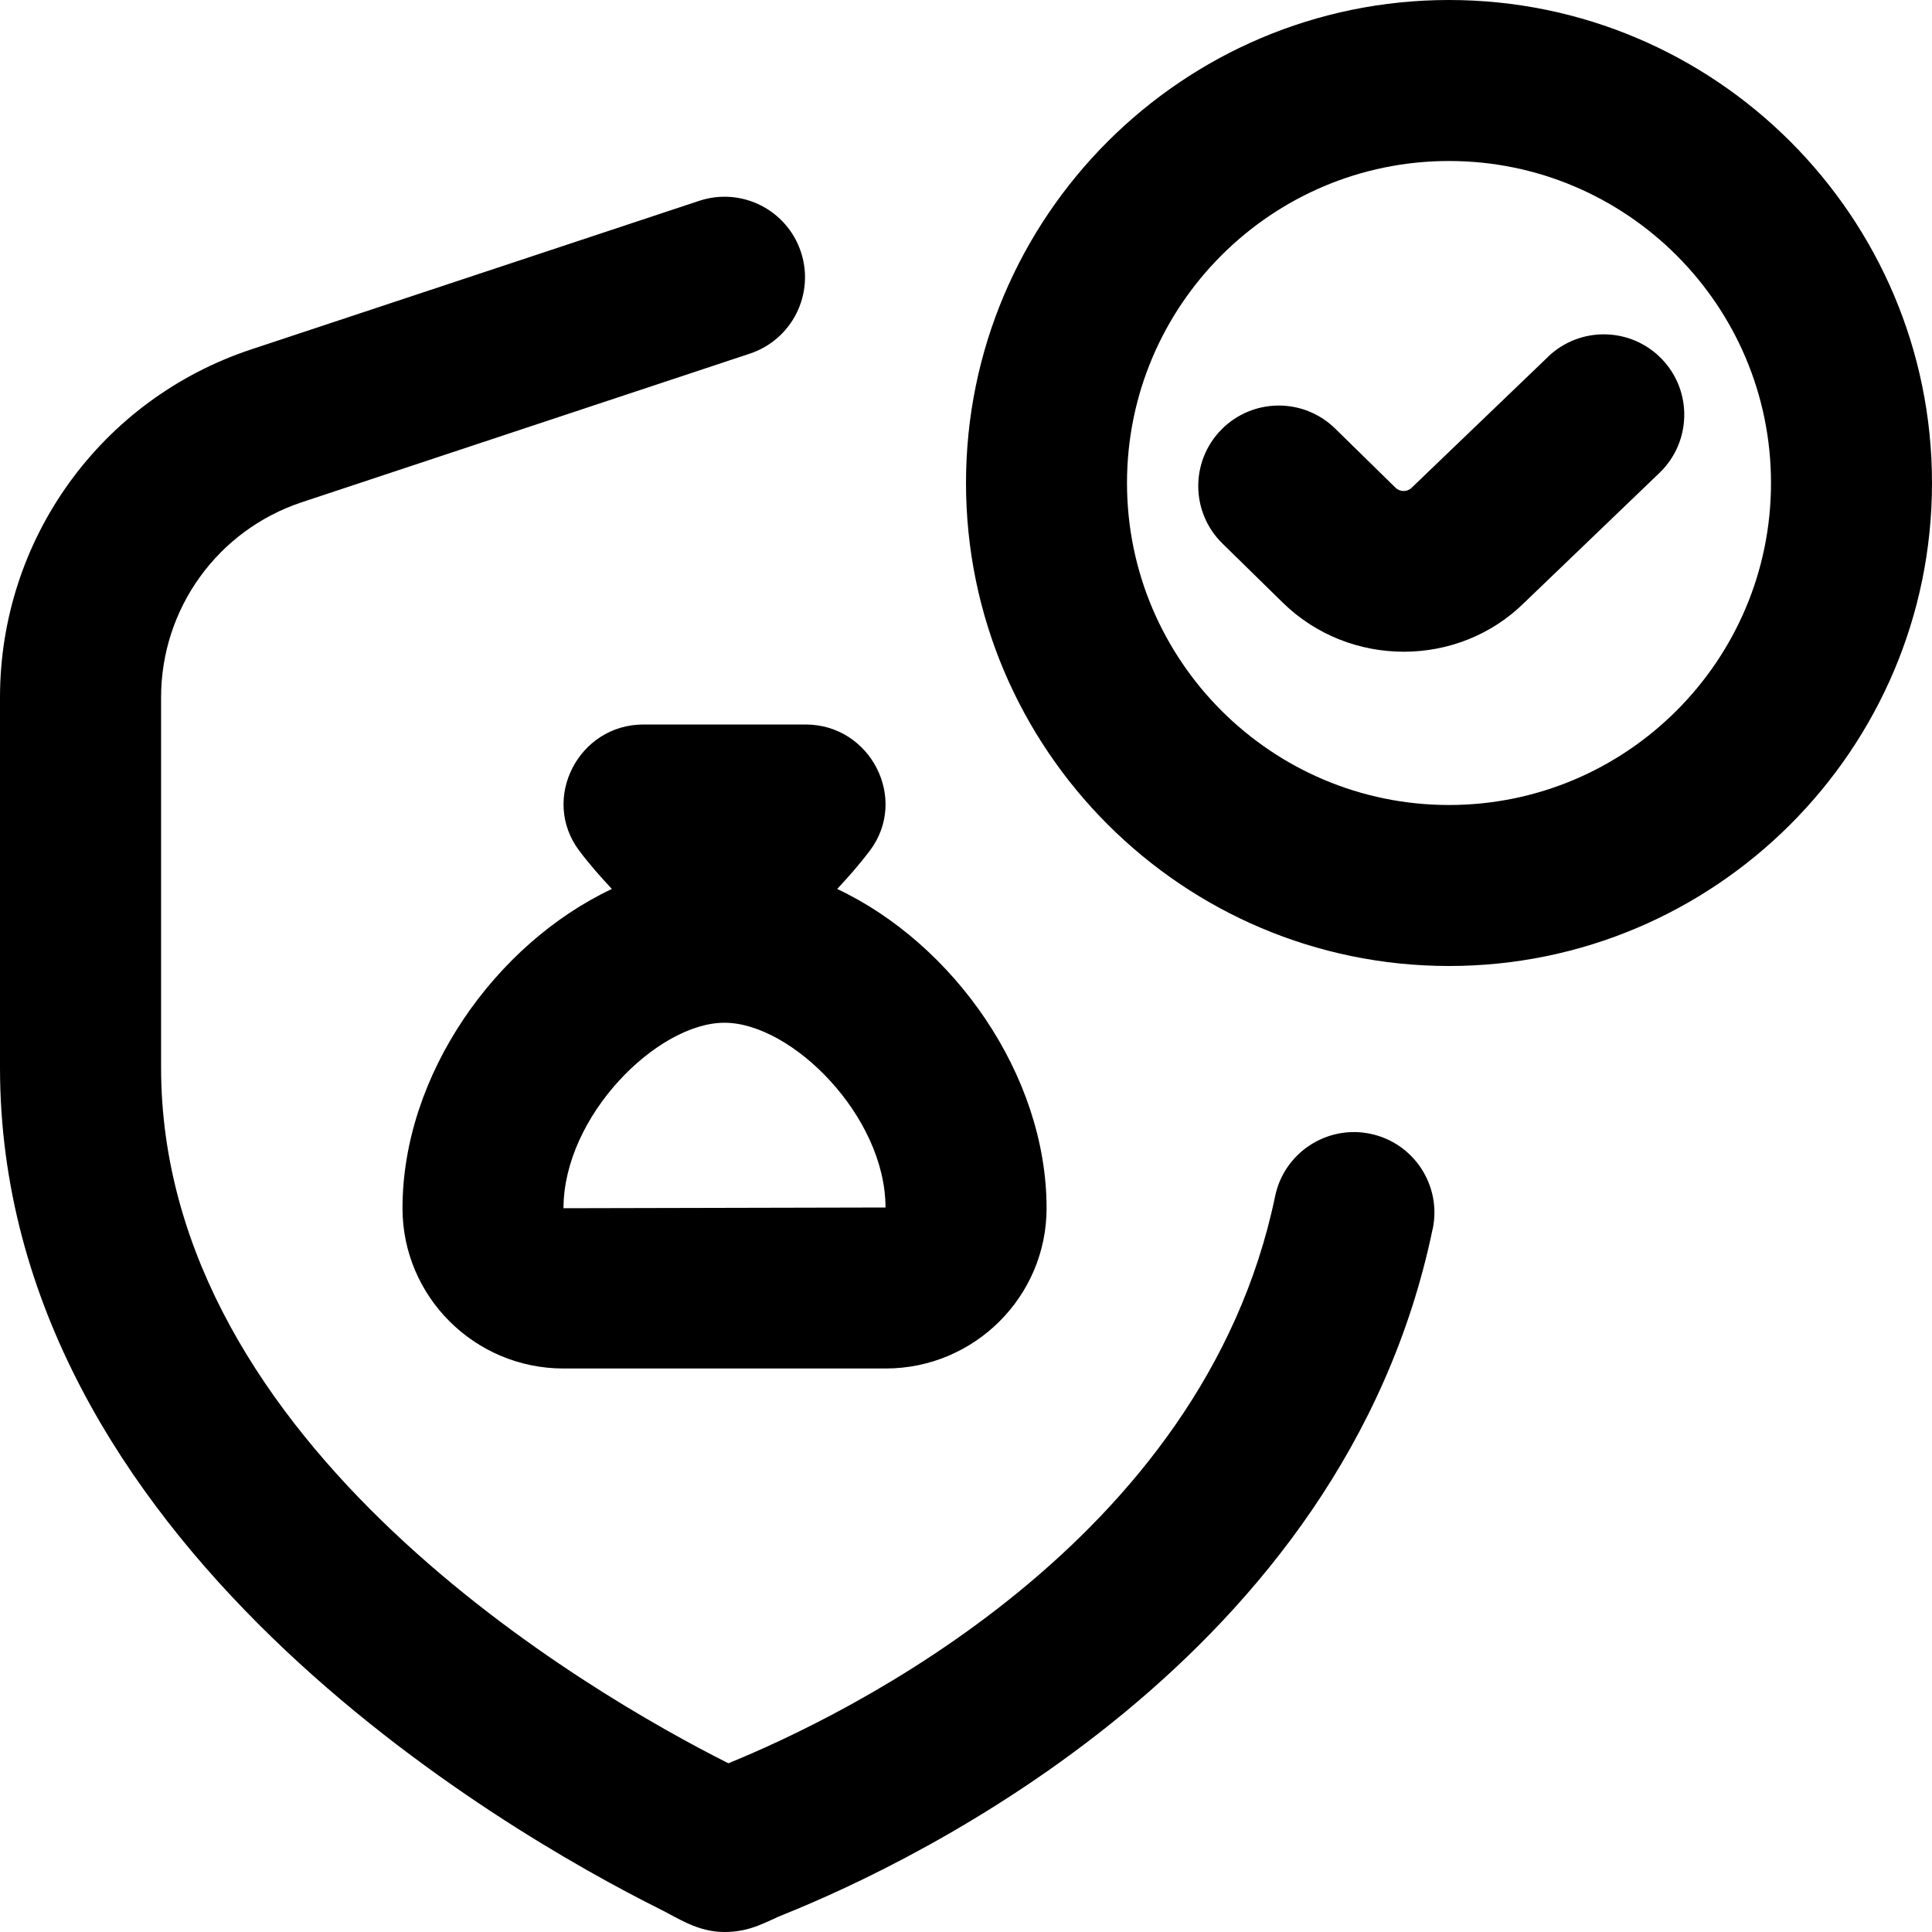 <svg id="Layer_1" viewBox="0 0 24 24" xmlns="http://www.w3.org/2000/svg" data-name="Layer 1"><path d="m17.797 15.266c-1.108 5.34-6.442 7.865-8.05 8.512-.211.081-.408.222-.745.222s-.574-.171-.806-.285c-1.922-.961-8.196-4.556-8.196-10.454v-4.597c0-1.967 1.254-3.705 3.122-4.324l5.563-1.845c.527-.174 1.09.111 1.264.634.174.524-.11 1.09-.634 1.264l-5.563 1.845c-1.048.347-1.751 1.322-1.751 2.426v4.597c0 4.709 5.333 7.78 7.047 8.643 1.428-.581 5.895-2.726 6.792-7.044.112-.541.643-.888 1.182-.776.541.112.888.642.776 1.182zm6.203-9.266c0 3.309-2.691 6-6 6s-6-2.691-6-6 2.691-6 6-6 6 2.691 6 6zm-2 0c0-2.206-1.794-4-4-4s-4 1.794-4 4 1.794 4 4 4 4-1.794 4-4zm-2.77-1.567-1.693 1.625c-.056.056-.146.055-.202 0l-.75-.735c-.395-.386-1.027-.379-1.414.015-.387.395-.38 1.028.015 1.414l.75.735c.416.407.96.609 1.503.609s1.084-.203 1.493-.606l1.683-1.616c.398-.382.412-1.016.029-1.414-.382-.397-1.015-.411-1.414-.028zm-11.237 4.567h2.015c.806 0 1.282.923.798 1.567-.127.168-.265.325-.406.476 1.444.681 2.601 2.308 2.601 3.966 0 1.098-.897 1.991-2 1.991h-4.001c-1.103 0-2-.893-2-1.991 0-1.658 1.156-3.285 2.601-3.966-.141-.151-.28-.308-.406-.476-.484-.644-.008-1.567.798-1.567zm3.007 6c0-1.134-1.164-2.295-2-2.295s-2 1.161-2 2.304z"/></svg>